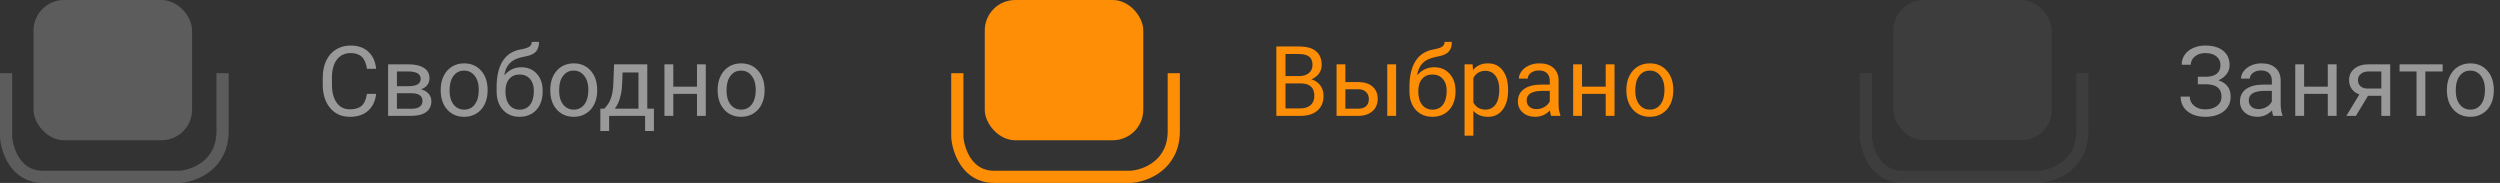<svg width="410" height="30" viewBox="0 0 410 30" fill="none" xmlns="http://www.w3.org/2000/svg">
<rect x="0" y="0" width="410" height="30" fill="#333333" stroke="none"/>
<path opacity="0.5" d="M61.688 15.391C61.547 16.594 61.102 17.523 60.352 18.18C59.607 18.831 58.615 19.156 57.375 19.156C56.031 19.156 54.953 18.674 54.141 17.711C53.333 16.747 52.93 15.458 52.93 13.844V12.75C52.93 11.693 53.117 10.763 53.492 9.961C53.872 9.159 54.409 8.544 55.102 8.117C55.794 7.685 56.596 7.469 57.508 7.469C58.716 7.469 59.685 7.807 60.414 8.484C61.143 9.156 61.568 10.088 61.688 11.281H60.18C60.05 10.375 59.766 9.719 59.328 9.312C58.896 8.906 58.289 8.703 57.508 8.703C56.55 8.703 55.797 9.057 55.25 9.766C54.708 10.474 54.438 11.482 54.438 12.789V13.891C54.438 15.125 54.695 16.107 55.211 16.836C55.727 17.565 56.448 17.93 57.375 17.93C58.208 17.93 58.846 17.742 59.289 17.367C59.737 16.987 60.034 16.328 60.18 15.391H61.688ZM63.648 19V10.547H66.945C68.07 10.547 68.932 10.745 69.531 11.141C70.135 11.531 70.438 12.107 70.438 12.867C70.438 13.258 70.32 13.612 70.086 13.93C69.852 14.242 69.505 14.482 69.047 14.648C69.557 14.768 69.966 15.003 70.273 15.352C70.586 15.7 70.742 16.117 70.742 16.602C70.742 17.378 70.456 17.971 69.883 18.383C69.315 18.794 68.51 19 67.469 19H63.648ZM65.094 15.289V17.836H67.484C68.088 17.836 68.539 17.724 68.836 17.5C69.138 17.276 69.289 16.961 69.289 16.555C69.289 15.711 68.669 15.289 67.43 15.289H65.094ZM65.094 14.133H66.961C68.315 14.133 68.992 13.737 68.992 12.945C68.992 12.154 68.352 11.745 67.07 11.719H65.094V14.133ZM72.273 14.695C72.273 13.867 72.435 13.122 72.758 12.461C73.086 11.8 73.539 11.289 74.117 10.93C74.701 10.57 75.365 10.391 76.109 10.391C77.26 10.391 78.19 10.789 78.898 11.586C79.612 12.383 79.969 13.443 79.969 14.766V14.867C79.969 15.69 79.81 16.43 79.492 17.086C79.18 17.737 78.729 18.245 78.141 18.609C77.557 18.974 76.885 19.156 76.125 19.156C74.979 19.156 74.049 18.758 73.336 17.961C72.628 17.164 72.273 16.109 72.273 14.797V14.695ZM73.727 14.867C73.727 15.805 73.943 16.557 74.375 17.125C74.812 17.693 75.396 17.977 76.125 17.977C76.859 17.977 77.443 17.69 77.875 17.117C78.307 16.539 78.523 15.732 78.523 14.695C78.523 13.768 78.302 13.018 77.859 12.445C77.422 11.867 76.838 11.578 76.109 11.578C75.396 11.578 74.82 11.862 74.383 12.43C73.945 12.997 73.727 13.81 73.727 14.867ZM85.492 11.031C86.555 11.031 87.404 11.388 88.039 12.102C88.68 12.81 89 13.745 89 14.906V15.039C89 15.836 88.846 16.549 88.539 17.18C88.232 17.805 87.789 18.292 87.211 18.641C86.638 18.984 85.977 19.156 85.227 19.156C84.091 19.156 83.177 18.779 82.484 18.023C81.792 17.263 81.445 16.245 81.445 14.969V14.266C81.445 12.49 81.773 11.078 82.43 10.031C83.091 8.984 84.065 8.346 85.352 8.117C86.081 7.987 86.573 7.828 86.828 7.641C87.083 7.453 87.211 7.195 87.211 6.867H88.398C88.398 7.518 88.25 8.026 87.953 8.391C87.662 8.755 87.193 9.013 86.547 9.164L85.469 9.406C84.609 9.609 83.963 9.953 83.531 10.438C83.104 10.917 82.826 11.557 82.695 12.359C83.461 11.474 84.393 11.031 85.492 11.031ZM85.211 12.219C84.503 12.219 83.94 12.458 83.523 12.938C83.107 13.412 82.898 14.07 82.898 14.914V15.039C82.898 15.945 83.107 16.664 83.523 17.195C83.945 17.721 84.513 17.984 85.227 17.984C85.945 17.984 86.513 17.719 86.93 17.188C87.346 16.656 87.555 15.88 87.555 14.859C87.555 14.062 87.344 13.425 86.922 12.945C86.505 12.461 85.935 12.219 85.211 12.219ZM90.242 14.695C90.242 13.867 90.404 13.122 90.727 12.461C91.055 11.8 91.508 11.289 92.086 10.93C92.669 10.57 93.333 10.391 94.078 10.391C95.229 10.391 96.159 10.789 96.867 11.586C97.581 12.383 97.938 13.443 97.938 14.766V14.867C97.938 15.69 97.779 16.43 97.461 17.086C97.148 17.737 96.698 18.245 96.109 18.609C95.526 18.974 94.854 19.156 94.094 19.156C92.948 19.156 92.018 18.758 91.305 17.961C90.596 17.164 90.242 16.109 90.242 14.797V14.695ZM91.695 14.867C91.695 15.805 91.912 16.557 92.344 17.125C92.781 17.693 93.365 17.977 94.094 17.977C94.828 17.977 95.412 17.69 95.844 17.117C96.276 16.539 96.492 15.732 96.492 14.695C96.492 13.768 96.271 13.018 95.828 12.445C95.391 11.867 94.807 11.578 94.078 11.578C93.365 11.578 92.789 11.862 92.352 12.43C91.914 12.997 91.695 13.81 91.695 14.867ZM99.117 17.82L99.617 17.203C100.18 16.474 100.5 15.38 100.578 13.922L100.711 10.547H106.156V17.82H107.242V21.484H105.797V19H99.898V21.484H98.453L98.461 17.82H99.117ZM100.828 17.82H104.711V11.883H102.109L102.023 13.898C101.935 15.581 101.536 16.888 100.828 17.82ZM115.75 19H114.305V15.391H110.422V19H108.969V10.547H110.422V14.211H114.305V10.547H115.75V19ZM117.695 14.695C117.695 13.867 117.857 13.122 118.18 12.461C118.508 11.8 118.961 11.289 119.539 10.93C120.122 10.57 120.786 10.391 121.531 10.391C122.682 10.391 123.612 10.789 124.32 11.586C125.034 12.383 125.391 13.443 125.391 14.766V14.867C125.391 15.69 125.232 16.43 124.914 17.086C124.602 17.737 124.151 18.245 123.562 18.609C122.979 18.974 122.307 19.156 121.547 19.156C120.401 19.156 119.471 18.758 118.758 17.961C118.049 17.164 117.695 16.109 117.695 14.797V14.695ZM119.148 14.867C119.148 15.805 119.365 16.557 119.797 17.125C120.234 17.693 120.818 17.977 121.547 17.977C122.281 17.977 122.865 17.69 123.297 17.117C123.729 16.539 123.945 15.732 123.945 14.695C123.945 13.768 123.724 13.018 123.281 12.445C122.844 11.867 122.26 11.578 121.531 11.578C120.818 11.578 120.242 11.862 119.805 12.43C119.367 12.997 119.148 13.81 119.148 14.867Z" fill="white"/>
<rect x="5.5" width="26" height="23" rx="5" fill="white" fill-opacity="0.2"/>
<path d="M1 12V22.5C1.167 24.667 2.6 29 7 29C11.4 29 23.833 29 29.5 29C31.833 28.833 36.5 27.1 36.5 21.5C36.5 15.9 36.5 12.833 36.5 12" stroke="white" stroke-opacity="0.2" stroke-width="2" stroke-linejoin="round"/>
<path d="M209.32 19V7.625H213.039C214.273 7.625 215.201 7.88 215.82 8.391C216.445 8.901 216.758 9.656 216.758 10.656C216.758 11.188 216.607 11.659 216.305 12.07C216.003 12.477 215.591 12.792 215.07 13.016C215.685 13.188 216.169 13.516 216.523 14C216.883 14.479 217.062 15.052 217.062 15.719C217.062 16.74 216.732 17.542 216.07 18.125C215.409 18.708 214.474 19 213.266 19H209.32ZM210.82 13.68V17.773H213.297C213.995 17.773 214.544 17.594 214.945 17.234C215.352 16.87 215.555 16.37 215.555 15.734C215.555 14.365 214.81 13.68 213.32 13.68H210.82ZM210.82 12.477H213.086C213.742 12.477 214.266 12.312 214.656 11.984C215.052 11.656 215.25 11.211 215.25 10.648C215.25 10.023 215.068 9.57 214.703 9.289C214.339 9.003 213.784 8.859 213.039 8.859H210.82V12.477ZM220.641 13.461H222.836C223.794 13.471 224.552 13.721 225.109 14.211C225.667 14.7 225.945 15.365 225.945 16.203C225.945 17.047 225.659 17.724 225.086 18.234C224.513 18.745 223.742 19 222.773 19H219.195V10.547H220.641V13.461ZM228.961 19H227.508V10.547H228.961V19ZM220.641 14.641V17.82H222.789C223.331 17.82 223.75 17.682 224.047 17.406C224.344 17.125 224.492 16.742 224.492 16.258C224.492 15.789 224.346 15.406 224.055 15.109C223.768 14.807 223.365 14.651 222.844 14.641H220.641ZM235.195 11.031C236.258 11.031 237.107 11.388 237.742 12.102C238.383 12.81 238.703 13.745 238.703 14.906V15.039C238.703 15.836 238.549 16.549 238.242 17.18C237.935 17.805 237.492 18.292 236.914 18.641C236.341 18.984 235.68 19.156 234.93 19.156C233.794 19.156 232.88 18.779 232.188 18.023C231.495 17.263 231.148 16.245 231.148 14.969V14.266C231.148 12.49 231.477 11.078 232.133 10.031C232.794 8.984 233.768 8.346 235.055 8.117C235.784 7.987 236.276 7.828 236.531 7.641C236.786 7.453 236.914 7.195 236.914 6.867H238.102C238.102 7.518 237.953 8.026 237.656 8.391C237.365 8.755 236.896 9.013 236.25 9.164L235.172 9.406C234.312 9.609 233.667 9.953 233.234 10.438C232.807 10.917 232.529 11.557 232.398 12.359C233.164 11.474 234.096 11.031 235.195 11.031ZM234.914 12.219C234.206 12.219 233.643 12.458 233.227 12.938C232.81 13.412 232.602 14.07 232.602 14.914V15.039C232.602 15.945 232.81 16.664 233.227 17.195C233.648 17.721 234.216 17.984 234.93 17.984C235.648 17.984 236.216 17.719 236.633 17.188C237.049 16.656 237.258 15.88 237.258 14.859C237.258 14.062 237.047 13.425 236.625 12.945C236.208 12.461 235.638 12.219 234.914 12.219ZM247.328 14.867C247.328 16.154 247.034 17.19 246.445 17.977C245.857 18.763 245.06 19.156 244.055 19.156C243.029 19.156 242.221 18.831 241.633 18.18V22.25H240.188V10.547H241.508L241.578 11.484C242.167 10.755 242.984 10.391 244.031 10.391C245.047 10.391 245.849 10.773 246.438 11.539C247.031 12.305 247.328 13.37 247.328 14.734V14.867ZM245.883 14.703C245.883 13.75 245.68 12.997 245.273 12.445C244.867 11.893 244.31 11.617 243.602 11.617C242.727 11.617 242.07 12.005 241.633 12.781V16.82C242.065 17.591 242.727 17.977 243.617 17.977C244.31 17.977 244.859 17.703 245.266 17.156C245.677 16.604 245.883 15.787 245.883 14.703ZM254.391 19C254.307 18.833 254.24 18.537 254.188 18.109C253.516 18.807 252.714 19.156 251.781 19.156C250.948 19.156 250.263 18.922 249.727 18.453C249.195 17.979 248.93 17.38 248.93 16.656C248.93 15.776 249.263 15.094 249.93 14.609C250.602 14.12 251.544 13.875 252.758 13.875H254.164V13.211C254.164 12.706 254.013 12.305 253.711 12.008C253.409 11.706 252.964 11.555 252.375 11.555C251.859 11.555 251.427 11.685 251.078 11.945C250.729 12.206 250.555 12.521 250.555 12.891H249.102C249.102 12.469 249.25 12.062 249.547 11.672C249.849 11.276 250.255 10.963 250.766 10.734C251.281 10.505 251.846 10.391 252.461 10.391C253.435 10.391 254.198 10.635 254.75 11.125C255.302 11.609 255.589 12.279 255.609 13.133V17.023C255.609 17.799 255.708 18.417 255.906 18.875V19H254.391ZM251.992 17.898C252.445 17.898 252.875 17.781 253.281 17.547C253.688 17.312 253.982 17.008 254.164 16.633V14.898H253.031C251.26 14.898 250.375 15.417 250.375 16.453C250.375 16.906 250.526 17.26 250.828 17.516C251.13 17.771 251.518 17.898 251.992 17.898ZM264.781 19H263.336V15.391H259.453V19H258V10.547H259.453V14.211H263.336V10.547H264.781V19ZM266.727 14.695C266.727 13.867 266.888 13.122 267.211 12.461C267.539 11.8 267.992 11.289 268.57 10.93C269.154 10.57 269.818 10.391 270.562 10.391C271.714 10.391 272.643 10.789 273.352 11.586C274.065 12.383 274.422 13.443 274.422 14.766V14.867C274.422 15.69 274.263 16.43 273.945 17.086C273.633 17.737 273.182 18.245 272.594 18.609C272.01 18.974 271.339 19.156 270.578 19.156C269.432 19.156 268.503 18.758 267.789 17.961C267.081 17.164 266.727 16.109 266.727 14.797V14.695ZM268.18 14.867C268.18 15.805 268.396 16.557 268.828 17.125C269.266 17.693 269.849 17.977 270.578 17.977C271.312 17.977 271.896 17.69 272.328 17.117C272.76 16.539 272.977 15.732 272.977 14.695C272.977 13.768 272.755 13.018 272.312 12.445C271.875 11.867 271.292 11.578 270.562 11.578C269.849 11.578 269.273 11.862 268.836 12.43C268.398 12.997 268.18 13.81 268.18 14.867Z" fill="#FE8E05"/>
<rect x="161.5" width="26" height="23" rx="5" fill="#FE8E05"/>
<path d="M157 12V22.5C157.167 24.667 158.6 29 163 29C167.4 29 179.833 29 185.5 29C187.833 28.833 192.5 27.1 192.5 21.5C192.5 15.9 192.5 12.833 192.5 12" stroke="#FE8E05" stroke-width="2" stroke-linejoin="round"/>
<path opacity="0.5" d="M364.156 10.68C364.156 10.075 363.935 9.596 363.492 9.242C363.055 8.883 362.438 8.703 361.641 8.703C360.974 8.703 360.414 8.888 359.961 9.258C359.513 9.622 359.289 10.075 359.289 10.617H357.789C357.789 10.013 357.953 9.471 358.281 8.992C358.615 8.513 359.078 8.141 359.672 7.875C360.266 7.604 360.922 7.469 361.641 7.469C362.911 7.469 363.898 7.755 364.602 8.328C365.305 8.896 365.656 9.688 365.656 10.703C365.656 11.229 365.495 11.708 365.172 12.141C364.849 12.573 364.398 12.914 363.82 13.164C365.159 13.612 365.828 14.5 365.828 15.828C365.828 16.849 365.448 17.659 364.688 18.258C363.927 18.857 362.911 19.156 361.641 19.156C360.885 19.156 360.198 19.023 359.578 18.758C358.964 18.487 358.484 18.104 358.141 17.609C357.797 17.115 357.625 16.526 357.625 15.844H359.125C359.125 16.443 359.362 16.943 359.836 17.344C360.31 17.74 360.911 17.938 361.641 17.938C362.458 17.938 363.109 17.747 363.594 17.367C364.083 16.987 364.328 16.484 364.328 15.859C364.328 14.526 363.503 13.846 361.852 13.82H360.445V12.586H361.844C362.604 12.57 363.18 12.398 363.57 12.07C363.961 11.742 364.156 11.279 364.156 10.68ZM372.812 19C372.729 18.833 372.661 18.537 372.609 18.109C371.938 18.807 371.135 19.156 370.203 19.156C369.37 19.156 368.685 18.922 368.148 18.453C367.617 17.979 367.352 17.38 367.352 16.656C367.352 15.776 367.685 15.094 368.352 14.609C369.023 14.12 369.966 13.875 371.18 13.875H372.586V13.211C372.586 12.706 372.435 12.305 372.133 12.008C371.831 11.706 371.385 11.555 370.797 11.555C370.281 11.555 369.849 11.685 369.5 11.945C369.151 12.206 368.977 12.521 368.977 12.891H367.523C367.523 12.469 367.672 12.062 367.969 11.672C368.271 11.276 368.677 10.963 369.188 10.734C369.703 10.505 370.268 10.391 370.883 10.391C371.857 10.391 372.62 10.635 373.172 11.125C373.724 11.609 374.01 12.279 374.031 13.133V17.023C374.031 17.799 374.13 18.417 374.328 18.875V19H372.812ZM370.414 17.898C370.867 17.898 371.297 17.781 371.703 17.547C372.109 17.312 372.404 17.008 372.586 16.633V14.898H371.453C369.682 14.898 368.797 15.417 368.797 16.453C368.797 16.906 368.948 17.26 369.25 17.516C369.552 17.771 369.94 17.898 370.414 17.898ZM383.203 19H381.758V15.391H377.875V19H376.422V10.547H377.875V14.211H381.758V10.547H383.203V19ZM391.992 10.547V19H390.539V15.711H388.359L386.367 19H384.805L386.93 15.492C386.388 15.294 385.971 14.99 385.68 14.578C385.393 14.162 385.25 13.677 385.25 13.125C385.25 12.354 385.539 11.734 386.117 11.266C386.695 10.792 387.469 10.552 388.438 10.547H391.992ZM386.703 13.141C386.703 13.552 386.844 13.885 387.125 14.141C387.406 14.391 387.779 14.518 388.242 14.523H390.539V11.719H388.461C387.924 11.719 387.497 11.852 387.18 12.117C386.862 12.378 386.703 12.719 386.703 13.141ZM400.594 11.719H397.758V19H396.312V11.719H393.531V10.547H400.594V11.719ZM401.289 14.695C401.289 13.867 401.451 13.122 401.773 12.461C402.102 11.8 402.555 11.289 403.133 10.93C403.716 10.57 404.38 10.391 405.125 10.391C406.276 10.391 407.206 10.789 407.914 11.586C408.628 12.383 408.984 13.443 408.984 14.766V14.867C408.984 15.69 408.826 16.43 408.508 17.086C408.195 17.737 407.745 18.245 407.156 18.609C406.573 18.974 405.901 19.156 405.141 19.156C403.995 19.156 403.065 18.758 402.352 17.961C401.643 17.164 401.289 16.109 401.289 14.797V14.695ZM402.742 14.867C402.742 15.805 402.958 16.557 403.391 17.125C403.828 17.693 404.411 17.977 405.141 17.977C405.875 17.977 406.458 17.69 406.891 17.117C407.323 16.539 407.539 15.732 407.539 14.695C407.539 13.768 407.318 13.018 406.875 12.445C406.438 11.867 405.854 11.578 405.125 11.578C404.411 11.578 403.836 11.862 403.398 12.43C402.961 12.997 402.742 13.81 402.742 14.867Z" fill="white"/>
<rect x="310.5" width="26" height="23" rx="5" fill="white" fill-opacity="0.05"/>
<path d="M306 12V22.5C306.167 24.667 307.6 29 312 29C316.4 29 328.833 29 334.5 29C336.833 28.833 341.5 27.1 341.5 21.5C341.5 15.9 341.5 12.833 341.5 12" stroke="white" stroke-opacity="0.05" stroke-width="2" stroke-linejoin="round"/>
</svg>
